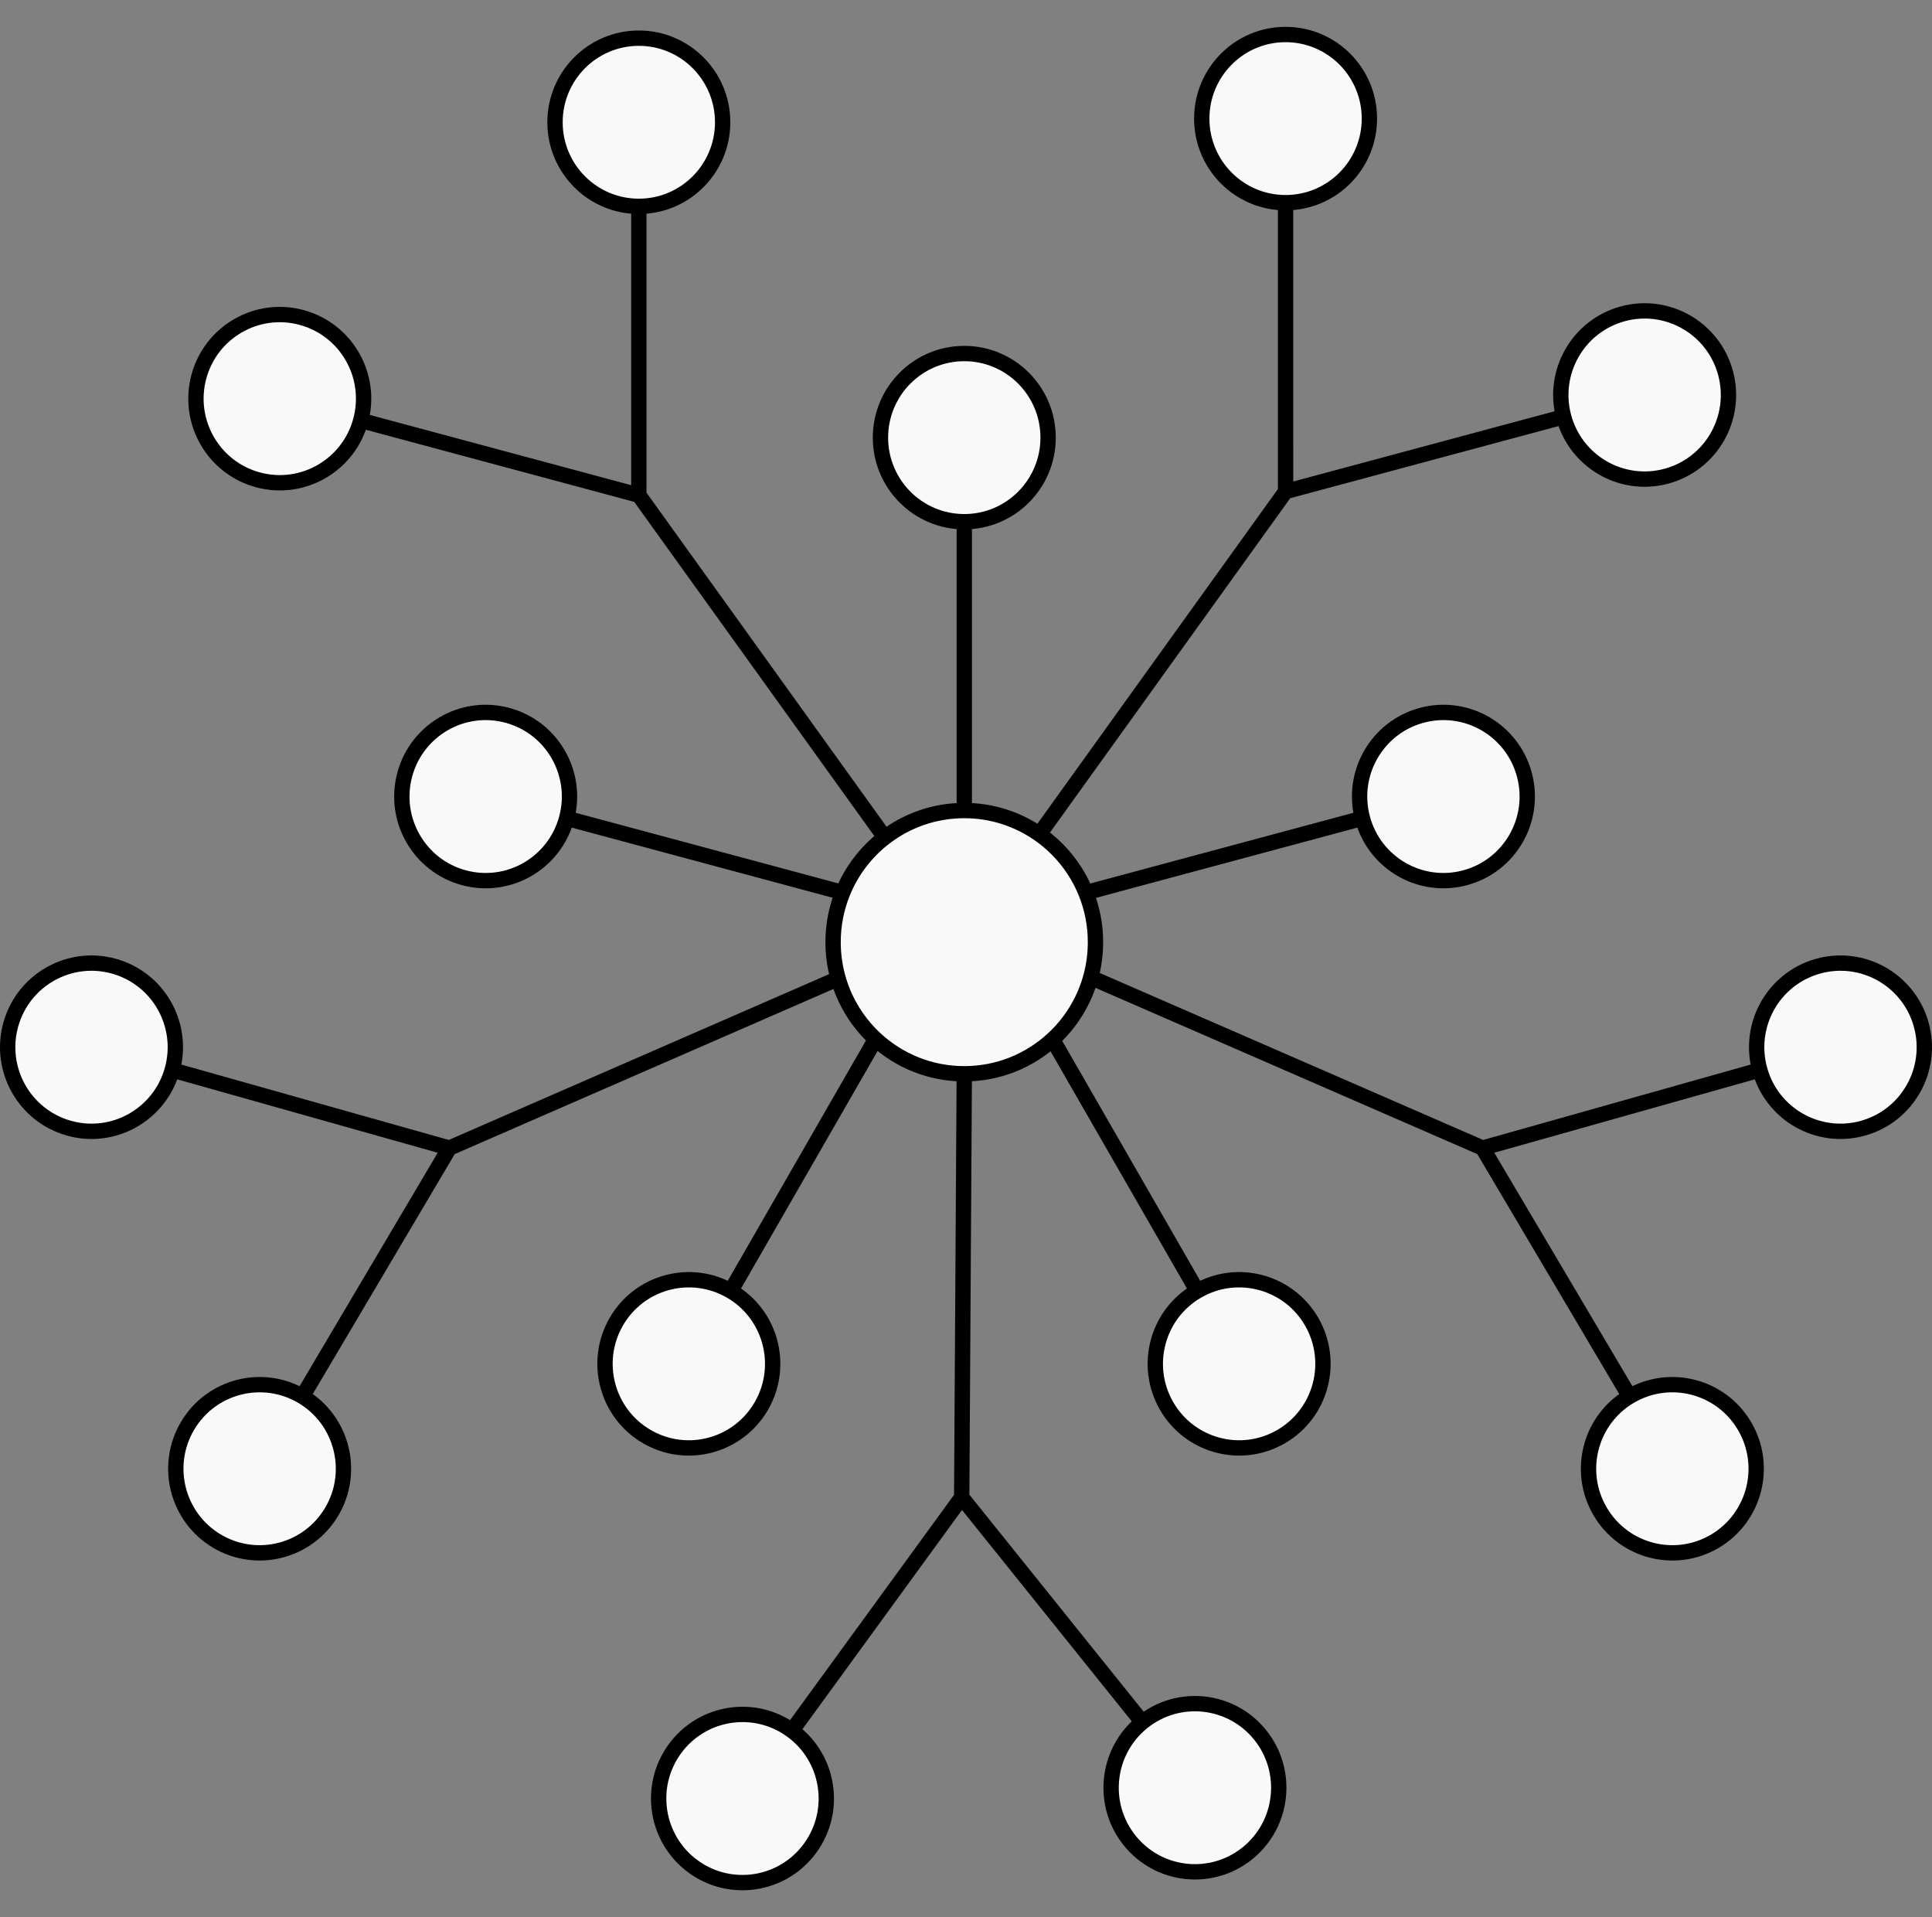 <svg width="252" height="250" viewBox="0 0 252 250" fill="none" xmlns="http://www.w3.org/2000/svg">
<rect x="0" y="0" width="252" height="250" fill="#808080" stroke="none"/>
<path d="M142.888 122.861C142.888 124.453 142.672 125.994 142.268 127.457C141.395 130.616 139.644 133.408 137.295 135.554C134.255 138.331 130.212 140.025 125.776 140.025C121.314 140.025 117.251 138.312 114.205 135.507C111.919 133.402 110.206 130.682 109.326 127.608C108.894 126.1 108.663 124.508 108.663 122.861C108.663 120.571 109.11 118.386 109.922 116.388C111.084 113.527 112.994 111.052 115.408 109.206C118.285 107.005 121.878 105.698 125.776 105.698C129.416 105.698 132.791 106.838 135.565 108.782C138.257 110.668 140.383 113.312 141.636 116.405C142.444 118.398 142.888 120.578 142.888 122.861Z" fill="#F9F9F9"/>
<path d="M136.709 57.068C136.709 63.124 131.814 68.033 125.776 68.033C119.738 68.033 114.843 63.124 114.843 57.068C114.843 51.011 119.738 46.102 125.776 46.102C131.814 46.102 136.709 51.011 136.709 57.068Z" fill="#F9F9F9"/>
<path d="M191.103 114.463C185.27 116.031 179.275 112.559 177.713 106.709C176.15 100.86 179.611 94.847 185.443 93.279C191.276 91.712 197.271 95.183 198.834 101.033C200.396 106.883 196.935 112.896 191.103 114.463Z" fill="#F9F9F9"/>
<path d="M33.663 62.578C39.495 64.145 45.49 60.674 47.053 54.824C48.616 48.974 45.155 42.962 39.322 41.394C33.49 39.827 27.495 43.298 25.932 49.148C24.369 54.998 27.831 61.011 33.663 62.578Z" fill="#F9F9F9"/>
<path d="M72.393 15.943C72.393 21.999 77.288 26.908 83.326 26.908C89.364 26.908 94.259 21.999 94.259 15.943C94.259 9.886 89.364 4.977 83.326 4.977C77.288 4.977 72.393 9.886 72.393 15.943Z" fill="#F9F9F9"/>
<path d="M60.518 114.463C66.351 116.031 72.346 112.559 73.908 106.709C75.471 100.86 72.01 94.847 66.178 93.279C60.345 91.712 54.35 95.183 52.788 101.033C51.225 106.883 54.686 112.896 60.518 114.463Z" fill="#F9F9F9"/>
<path d="M14.893 126.004C20.706 127.642 24.094 133.696 22.461 139.526C20.828 145.357 14.792 148.755 8.979 147.117C3.166 145.479 -0.223 139.425 1.41 133.595C3.043 127.764 9.08 124.366 14.893 126.004Z" fill="#F9F9F9"/>
<path d="M24.465 185.934C27.547 180.727 34.254 179.011 39.447 182.102C44.639 185.193 46.35 191.921 43.268 197.128C40.186 202.336 33.478 204.052 28.286 200.961C23.094 197.87 21.383 191.142 24.465 185.934Z" fill="#F9F9F9"/>
<path d="M80.38 172.366C83.399 167.121 90.086 165.324 95.315 168.352C100.544 171.38 102.336 178.087 99.317 183.331C96.297 188.576 89.611 190.373 84.382 187.345C79.153 184.317 77.361 177.611 80.38 172.366Z" fill="#F9F9F9"/>
<path d="M164.374 226.247C160.585 221.532 153.702 220.789 149.001 224.589C144.299 228.389 143.559 235.292 147.347 240.008C151.136 244.724 158.018 245.466 162.72 241.666C167.422 237.866 168.162 230.963 164.374 226.247Z" fill="#F9F9F9"/>
<path d="M105.674 241.001C109.235 236.11 108.169 229.25 103.293 225.678C98.416 222.106 91.576 223.176 88.016 228.067C84.455 232.958 85.521 239.818 90.397 243.389C95.273 246.961 102.113 245.891 105.674 241.001Z" fill="#F9F9F9"/>
<path d="M171.094 172.366C168.075 167.121 161.388 165.324 156.159 168.352C150.93 171.38 149.138 178.087 152.158 183.331C155.177 188.576 161.863 190.373 167.092 187.345C172.321 184.317 174.113 177.611 171.094 172.366Z" fill="#F9F9F9"/>
<path d="M237.107 126.004C231.294 127.642 227.906 133.696 229.539 139.526C231.172 145.357 237.208 148.755 243.021 147.117C248.834 145.479 252.223 139.425 250.59 133.595C248.957 127.764 242.92 124.366 237.107 126.004Z" fill="#F9F9F9"/>
<path d="M227.535 185.934C224.453 180.727 217.746 179.011 212.553 182.102C207.361 185.193 205.65 191.921 208.732 197.128C211.814 202.336 218.522 204.052 223.714 200.961C228.906 197.87 230.617 191.142 227.535 185.934Z" fill="#F9F9F9"/>
<path d="M217.348 62.101C211.515 63.669 205.52 60.197 203.957 54.347C202.395 48.498 205.856 42.485 211.688 40.917C217.521 39.35 223.516 42.821 225.078 48.671C226.641 54.521 223.18 60.534 217.348 62.101Z" fill="#F9F9F9"/>
<path d="M178.617 15.466C178.617 21.522 173.723 26.431 167.684 26.431C161.646 26.431 156.751 21.522 156.751 15.466C156.751 9.409 161.646 4.5 167.684 4.5C173.723 4.5 178.617 9.409 178.617 15.466Z" fill="#F9F9F9"/>
<path d="M125.776 140.025C121.314 140.025 117.251 138.312 114.205 135.507M125.776 140.025L125.439 195.261M125.776 140.025C130.212 140.025 134.255 138.331 137.295 135.554M125.776 105.698V68.033M125.776 105.698C121.878 105.698 118.285 107.005 115.408 109.206M125.776 105.698C129.416 105.698 132.791 106.838 135.565 108.782M125.776 68.033C131.814 68.033 136.709 63.124 136.709 57.068C136.709 51.011 131.814 46.102 125.776 46.102C119.738 46.102 114.843 51.011 114.843 57.068C114.843 63.124 119.738 68.033 125.776 68.033ZM177.713 106.709C179.275 112.559 185.27 116.031 191.103 114.463C196.935 112.896 200.396 106.883 198.834 101.033C197.271 95.183 191.276 91.712 185.443 93.279C179.611 94.847 176.15 100.86 177.713 106.709ZM177.713 106.709L141.636 116.405M141.636 116.405C142.444 118.398 142.888 120.578 142.888 122.861C142.888 124.453 142.672 125.994 142.268 127.457M141.636 116.405C140.383 113.312 138.257 110.668 135.565 108.782M47.053 54.824C45.49 60.674 39.495 64.145 33.663 62.578C27.831 61.011 24.369 54.998 25.932 49.148C27.495 43.298 33.49 39.827 39.322 41.394C45.155 42.962 48.616 48.974 47.053 54.824ZM47.053 54.824L83.326 64.572M83.326 64.572L83.326 26.908M83.326 64.572L115.408 109.206M83.326 26.908C77.288 26.908 72.393 21.999 72.393 15.943C72.393 9.886 77.288 4.977 83.326 4.977C89.364 4.977 94.259 9.886 94.259 15.943C94.259 21.999 89.364 26.908 83.326 26.908ZM115.408 109.206C112.994 111.052 111.084 113.527 109.922 116.388M73.908 106.709C72.346 112.559 66.351 116.031 60.518 114.463C54.686 112.896 51.225 106.883 52.788 101.033C54.35 95.183 60.345 91.712 66.178 93.279C72.01 94.847 75.471 100.86 73.908 106.709ZM73.908 106.709L109.922 116.388M109.922 116.388C109.11 118.386 108.663 120.571 108.663 122.861C108.663 124.508 108.894 126.1 109.326 127.608M22.461 139.526C24.094 133.696 20.706 127.642 14.893 126.004C9.08 124.366 3.043 127.764 1.41 133.595C-0.223 139.425 3.166 145.479 8.979 147.117C14.792 148.755 20.828 145.357 22.461 139.526ZM22.461 139.526L58.614 149.713M58.614 149.713L39.447 182.102M58.614 149.713L109.326 127.608M39.447 182.102C34.254 179.011 27.547 180.726 24.465 185.934C21.383 191.142 23.094 197.87 28.286 200.961C33.478 204.052 40.186 202.336 43.268 197.128C46.35 191.921 44.639 185.193 39.447 182.102ZM109.326 127.608C110.206 130.682 111.919 133.402 114.205 135.507M95.315 168.352C90.086 165.324 83.399 167.121 80.38 172.366C77.361 177.611 79.153 184.317 84.382 187.345C89.611 190.373 96.297 188.576 99.317 183.332C102.336 178.087 100.544 171.38 95.315 168.352ZM95.315 168.352L114.205 135.507M149.001 224.589C153.702 220.789 160.585 221.532 164.374 226.247C168.162 230.963 167.422 237.866 162.72 241.666C158.018 245.466 151.136 244.724 147.347 240.008C143.559 235.292 144.299 228.389 149.001 224.589ZM149.001 224.589L125.439 195.261M125.439 195.261L103.293 225.678M103.293 225.678C108.169 229.25 109.235 236.11 105.674 241.001C102.113 245.891 95.273 246.961 90.397 243.389C85.521 239.818 84.455 232.958 88.016 228.067C91.576 223.176 98.416 222.106 103.293 225.678ZM156.159 168.352C161.388 165.324 168.075 167.121 171.094 172.366C174.113 177.611 172.321 184.317 167.092 187.345C161.863 190.373 155.177 188.576 152.158 183.332C149.138 178.087 150.93 171.38 156.159 168.352ZM156.159 168.352L137.295 135.554M137.295 135.554C139.644 133.408 141.395 130.616 142.268 127.457M229.539 139.526C227.906 133.696 231.294 127.642 237.107 126.004C242.92 124.366 248.957 127.764 250.59 133.595C252.223 139.425 248.834 145.479 243.021 147.117C237.208 148.755 231.172 145.357 229.539 139.526ZM229.539 139.526L193.386 149.713M193.386 149.713L212.553 182.102M193.386 149.713L142.268 127.457M212.553 182.102C217.746 179.011 224.453 180.726 227.535 185.934C230.617 191.142 228.906 197.87 223.714 200.961C218.522 204.052 211.814 202.336 208.732 197.128C205.65 191.921 207.361 185.193 212.553 182.102ZM203.957 54.347C205.52 60.197 211.515 63.669 217.348 62.101C223.18 60.534 226.641 54.521 225.078 48.671C223.516 42.821 217.521 39.35 211.688 40.917C205.856 42.485 202.395 48.498 203.957 54.347ZM203.957 54.347L167.685 64.096M167.685 64.096L167.684 26.431M167.685 64.096L135.565 108.782M167.684 26.431C173.723 26.431 178.617 21.522 178.617 15.466C178.617 9.409 173.723 4.5 167.684 4.5C161.646 4.5 156.751 9.409 156.751 15.466C156.751 21.522 161.646 26.431 167.684 26.431Z" stroke="black" stroke-width="2" stroke-linejoin="round"/>
</svg>
